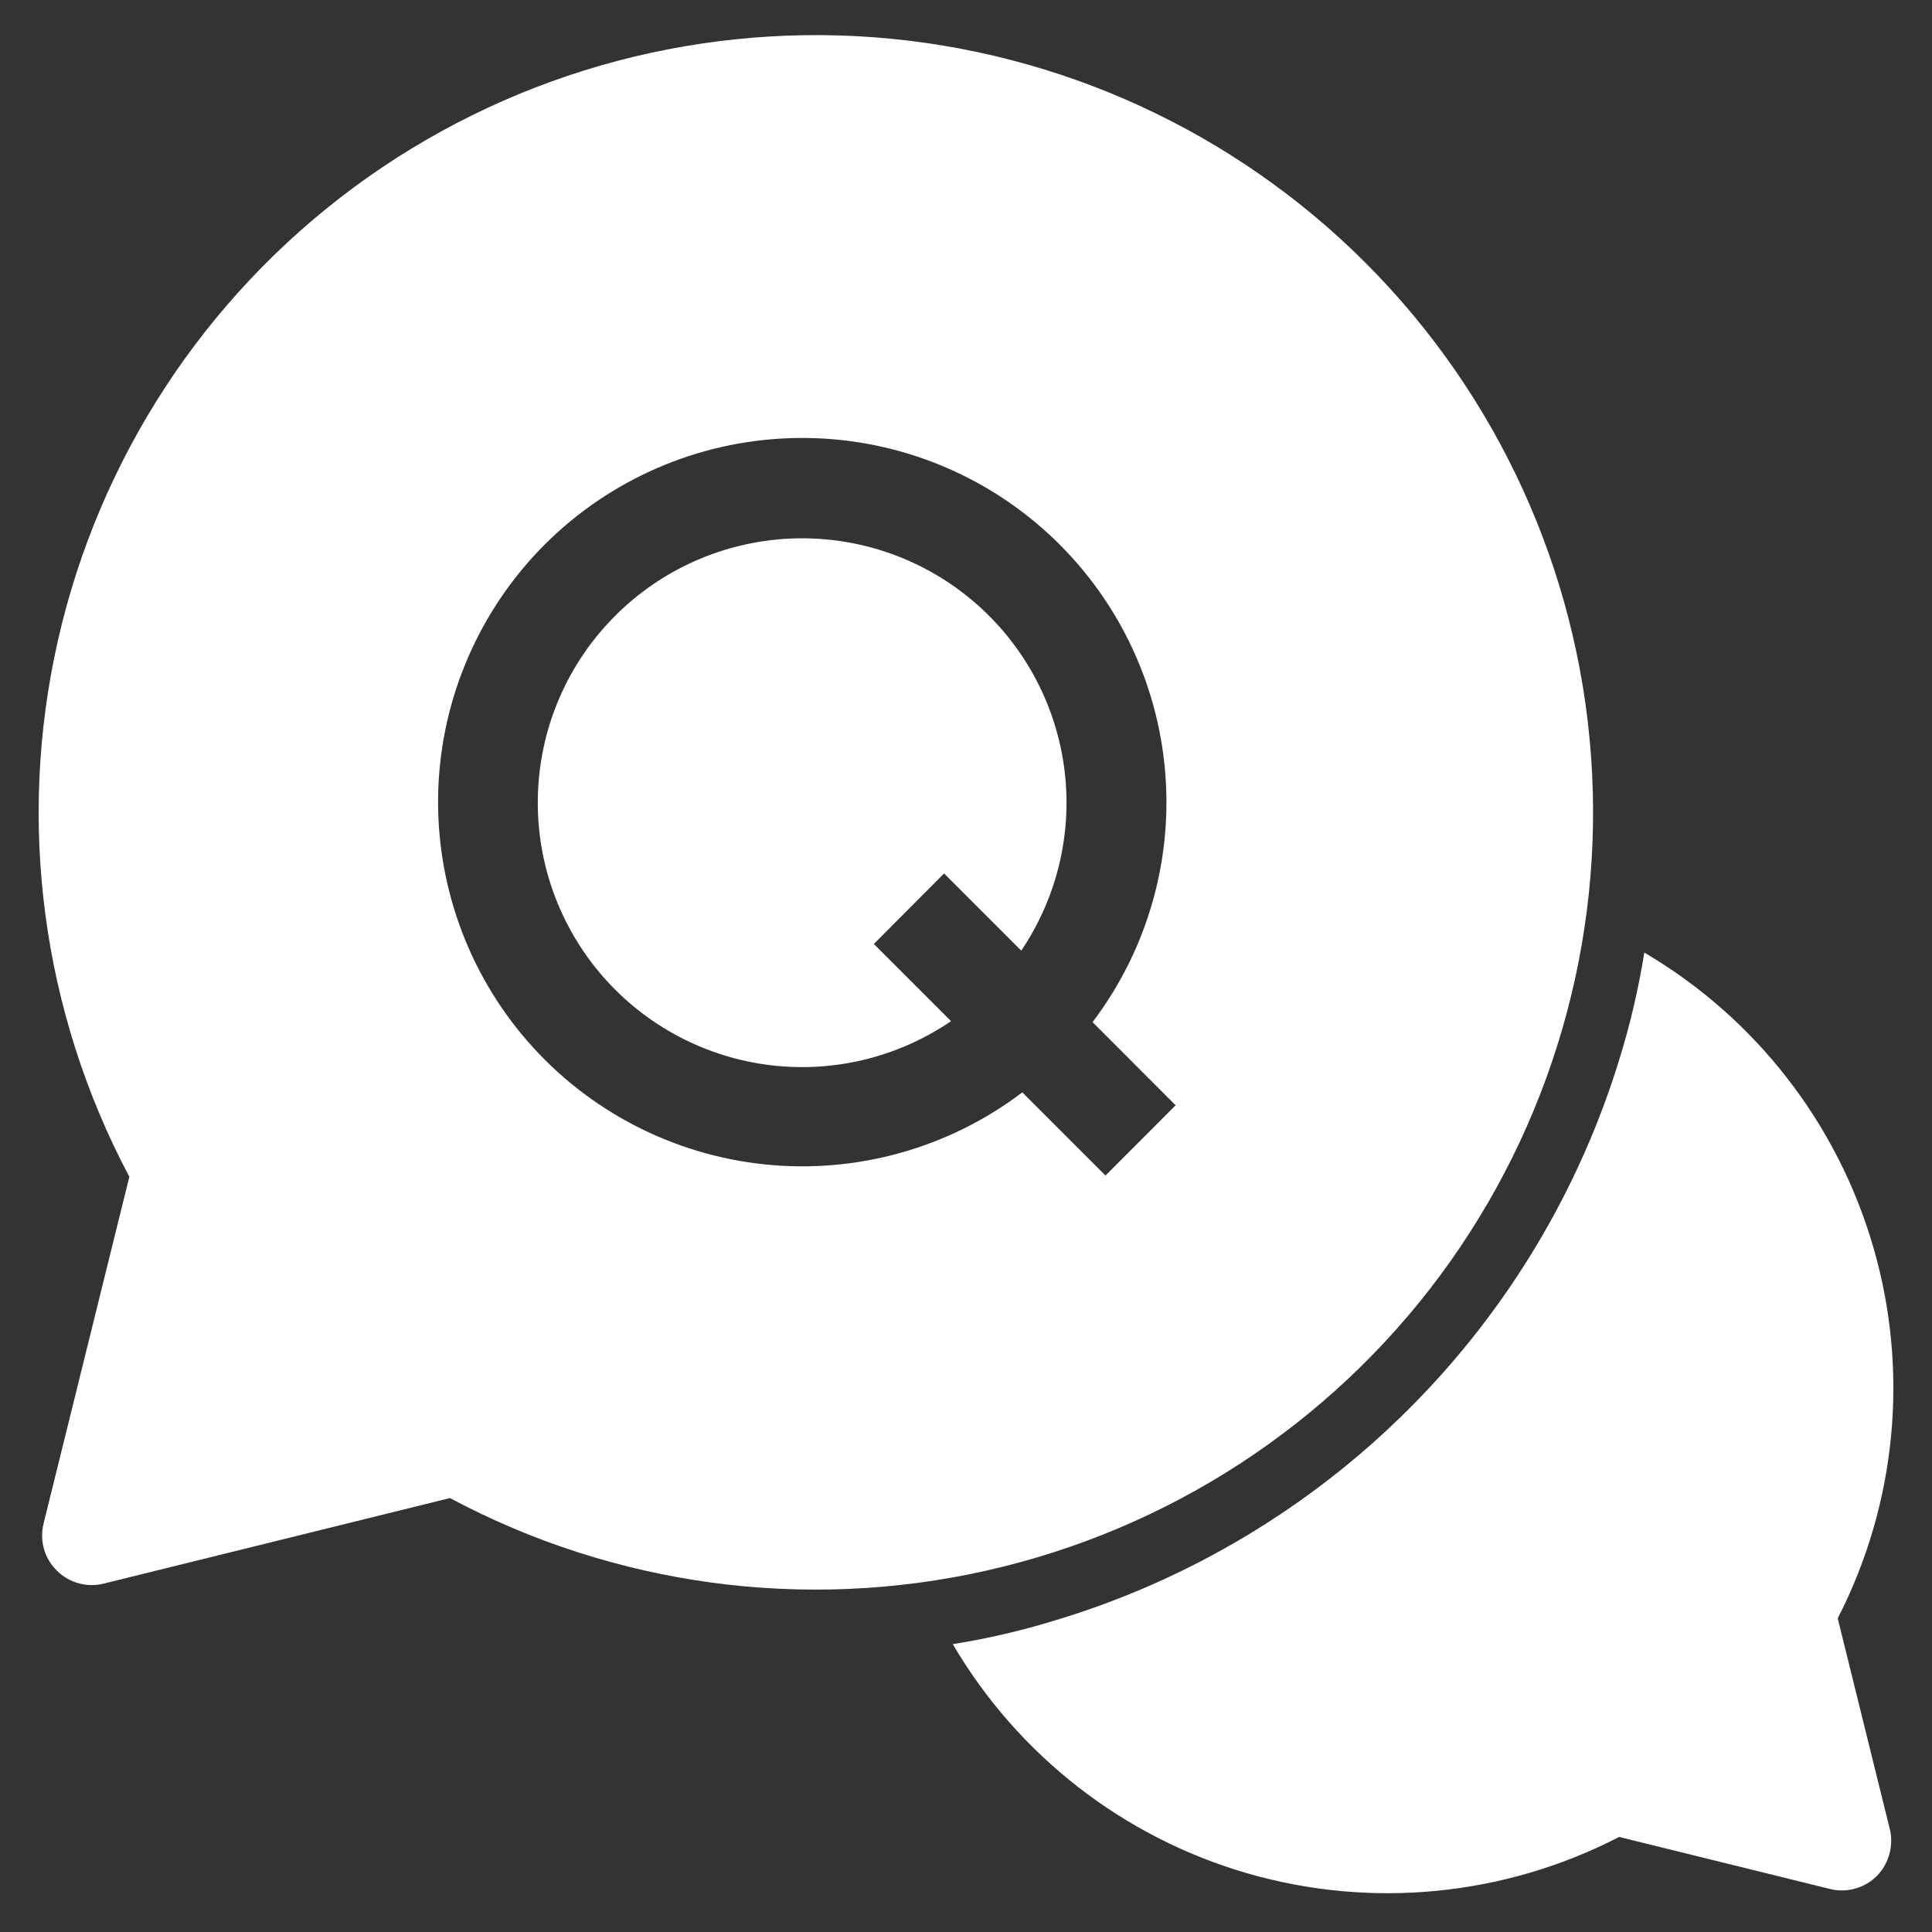 <svg width="20" height="20" viewBox="0 0 20 20" fill="none" xmlns="http://www.w3.org/2000/svg">
<rect x="0" y="0" width="20" height="20" fill="#333333" stroke="none"/>
<path d="M0.589 16.259C0.651 16.322 0.729 16.367 0.814 16.39C0.9 16.414 0.99 16.415 1.075 16.393L4.658 15.508C6.359 16.416 8.33 16.683 10.211 16.259C12.092 15.836 13.759 14.752 14.908 13.204C16.056 11.655 16.611 9.745 16.47 7.822C16.33 5.9 15.503 4.091 14.141 2.726C12.779 1.361 10.972 0.531 9.05 0.386C7.127 0.242 5.216 0.792 3.665 1.938C2.115 3.084 1.027 4.748 0.6 6.628C0.173 8.509 0.435 10.479 1.339 12.182L0.451 15.772C0.429 15.858 0.431 15.949 0.455 16.034C0.479 16.12 0.525 16.197 0.589 16.259ZM5.639 5.637C6.315 4.962 7.221 4.568 8.176 4.536C9.131 4.503 10.062 4.834 10.782 5.462C11.502 6.09 11.957 6.967 12.055 7.918C12.153 8.868 11.887 9.82 11.31 10.581L12.17 11.442L11.444 12.169L10.583 11.308C9.822 11.885 8.87 12.152 7.919 12.054C6.969 11.956 6.091 11.501 5.463 10.781C4.836 10.061 4.505 9.129 4.537 8.175C4.57 7.22 4.964 6.313 5.639 5.637Z" fill="white"/>
<path d="M17.022 9.861C16.964 10.222 16.882 10.578 16.775 10.928C16.358 12.309 15.605 13.566 14.585 14.585C13.564 15.605 12.307 16.357 10.926 16.773C10.578 16.88 10.223 16.963 9.863 17.02C10.539 18.172 11.631 19.022 12.914 19.393C14.198 19.764 15.575 19.629 16.761 19.016L18.942 19.554C19.027 19.576 19.117 19.575 19.203 19.551C19.288 19.528 19.366 19.483 19.429 19.42C19.491 19.357 19.536 19.278 19.559 19.192C19.583 19.107 19.584 19.016 19.562 18.93L19.024 16.753C19.633 15.566 19.765 14.19 19.392 12.909C19.02 11.628 18.172 10.537 17.022 9.861Z" fill="white"/>
<path d="M9.845 10.571L9.046 9.772L9.773 9.042L10.572 9.841C10.953 9.276 11.11 8.59 11.012 7.916C10.914 7.242 10.568 6.629 10.042 6.196C9.516 5.763 8.848 5.542 8.168 5.576C7.487 5.61 6.844 5.896 6.364 6.379C5.883 6.862 5.6 7.506 5.57 8.187C5.539 8.867 5.763 9.534 6.198 10.058C6.633 10.582 7.248 10.925 7.923 11.02C8.597 11.115 9.283 10.954 9.845 10.571Z" fill="white"/>
</svg>
